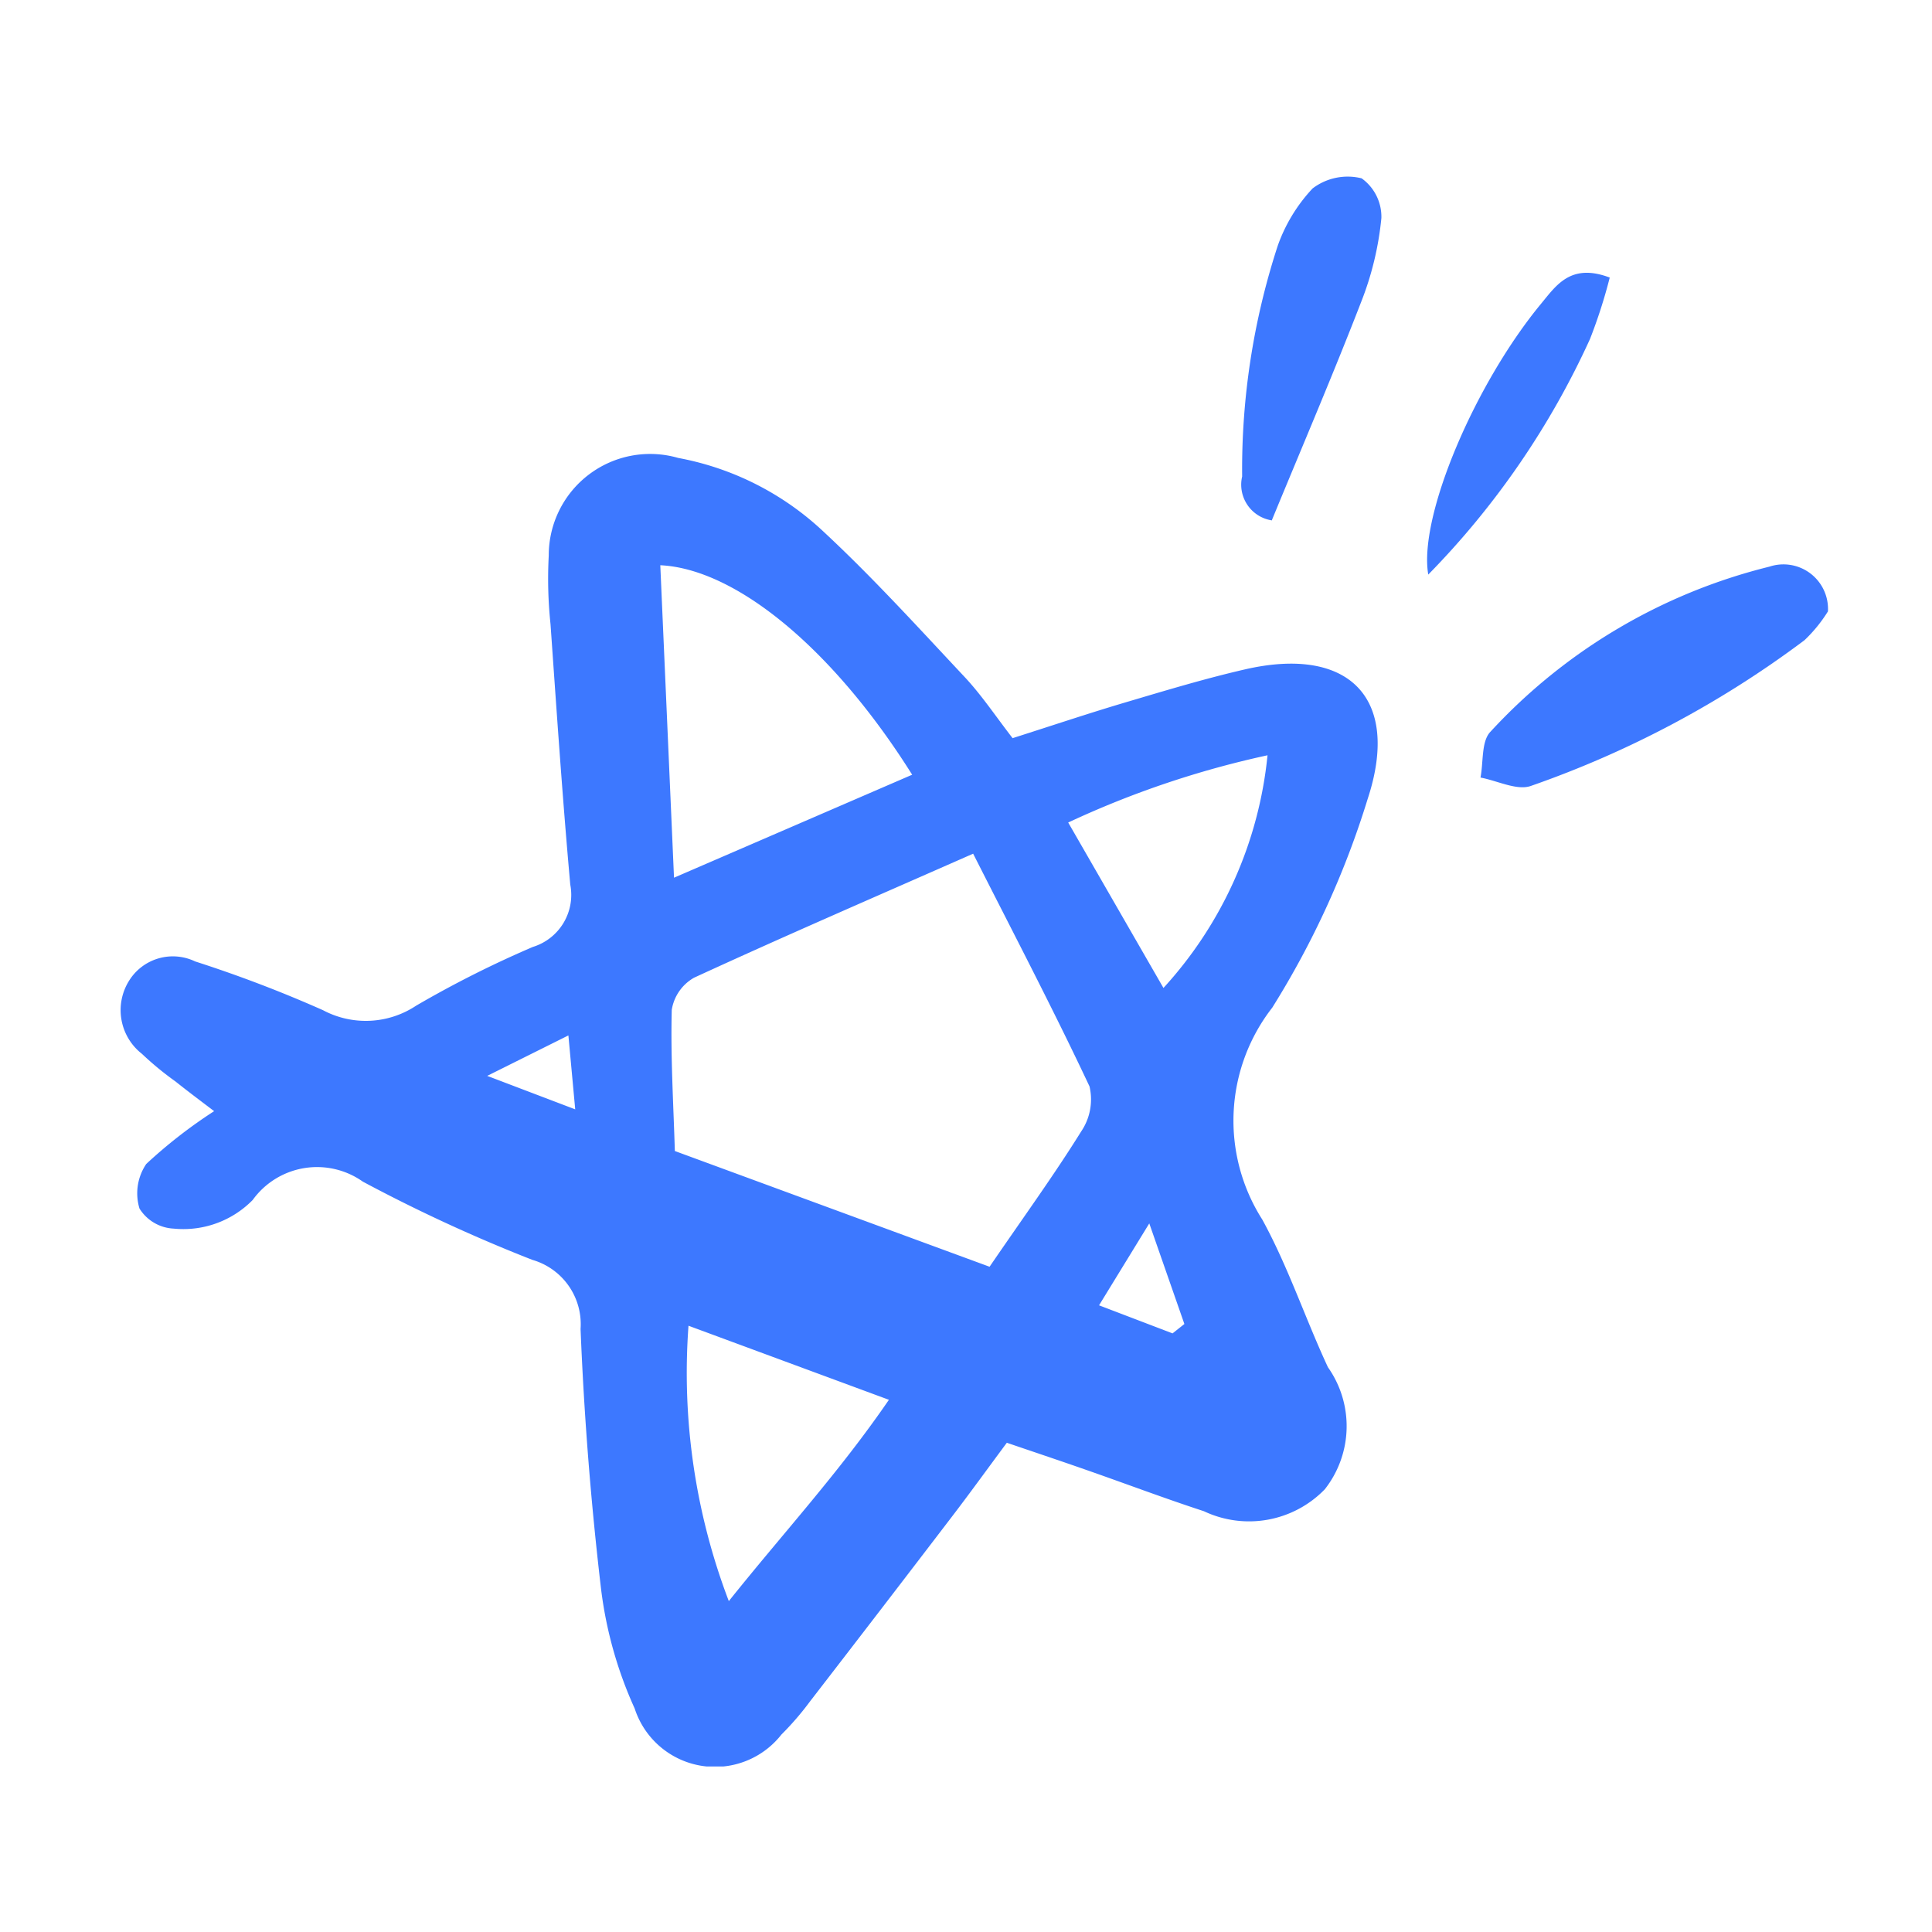 <svg xmlns="http://www.w3.org/2000/svg" width="30" height="30" viewBox="0 0 30 30">
    <defs>
        <clipPath id="m6mn7retea">
            <path data-name="사각형 27234" style="fill:#3d78ff" d="M0 0h26.52v24.688H0z"/>
        </clipPath>
    </defs>
    <g data-name="그룹 68184">
        <path data-name="사각형 27238" style="fill:#fff" d="M0 0h30v30H0z"/>
        <g data-name="그룹 68182">
            <g data-name="그룹 68181" style="clip-path:url(#m6mn7retea)" transform="translate(1.866 2.742)">
                <path data-name="패스 27120" d="M13.855 84.866c.652-.208 1.2-.392 1.754-.556.618-.183 1.235-.37 1.862-.514 1.608-.368 2.417.444 1.9 2.013a13.668 13.668 0 0 1-1.481 3.24 2.857 2.857 0 0 0-.156 3.29c.4.728.667 1.535 1.02 2.294a1.587 1.587 0 0 1-.048 1.895 1.638 1.638 0 0 1-1.878.341c-.613-.2-1.215-.428-1.823-.64-.391-.137-.783-.268-1.237-.423-.291.392-.551.752-.82 1.105q-1.115 1.46-2.238 2.914a4.519 4.519 0 0 1-.442.512 1.311 1.311 0 0 1-2.279-.405 6.342 6.342 0 0 1-.521-1.849 52.567 52.567 0 0 1-.319-4.044 1.039 1.039 0 0 0-.749-1.073 24.615 24.615 0 0 1-2.631-1.214 1.232 1.232 0 0 0-1.711.284 1.507 1.507 0 0 1-1.225.445.663.663 0 0 1-.533-.312.813.813 0 0 1 .105-.692 7.622 7.622 0 0 1 1.054-.82c-.225-.171-.416-.314-.6-.461a4.844 4.844 0 0 1-.521-.429.861.861 0 0 1-.2-1.135.8.8 0 0 1 1.026-.3 19.917 19.917 0 0 1 1.985.757 1.414 1.414 0 0 0 1.447-.07 16.538 16.538 0 0 1 1.812-.912.845.845 0 0 0 .581-.968c-.121-1.348-.212-2.7-.307-4.048a6.743 6.743 0 0 1-.027-1.061 1.574 1.574 0 0 1 2.011-1.516 4.482 4.482 0 0 1 2.223 1.114c.778.72 1.493 1.508 2.219 2.282.262.279.476.6.747.952m-.355 8.211c.527-.771 1-1.422 1.422-2.1a.887.887 0 0 0 .13-.7c-.558-1.186-1.166-2.349-1.807-3.614-1.526.673-2.938 1.283-4.334 1.926a.7.7 0 0 0-.346.5c-.019.729.026 1.459.048 2.191l4.887 1.797m-1.2-7.637c-1.223-1.949-2.734-3.2-3.913-3.256l.213 4.852 3.7-1.6M9.451 98.265c.86-1.075 1.714-2 2.486-3.126l-3.112-1.15a9.946 9.946 0 0 0 .626 4.276m6.749-9.521a6.271 6.271 0 0 0 1.616-3.613 14.6 14.6 0 0 0-3.095 1.044l1.479 2.569m.141 5.364.184-.146-.545-1.562-.78 1.272 1.142.436m-10.646-4 1.37.521-.106-1.148-1.26.628" transform="translate(0 -76.145)" style="fill:#3d78ff"/>
                <path data-name="패스 27121" d="M330.621 85.049a2.264 2.264 0 0 1-.364.447 15.668 15.668 0 0 1-4.243 2.261c-.217.081-.523-.079-.788-.128.047-.241.011-.562.154-.711a8.735 8.735 0 0 1 4.332-2.564.692.692 0 0 1 .909.7" transform="translate(-304.103 -78.297)" style="fill:#3d78ff"/>
                <path data-name="패스 27122" d="M273.88 5.338a.561.561 0 0 1-.458-.681 11.182 11.182 0 0 1 .553-3.584 2.529 2.529 0 0 1 .541-.889.9.9 0 0 1 .761-.157.735.735 0 0 1 .307.617 4.814 4.814 0 0 1-.313 1.3c-.435 1.124-.91 2.232-1.391 3.4" transform="translate(-256)" style="fill:#3d78ff"/>
                <path data-name="패스 27123" d="M313.6 25.567c-.155-.9.725-2.963 1.752-4.206.237-.287.462-.635 1.066-.406a8.047 8.047 0 0 1-.307.955 12.783 12.783 0 0 1-2.51 3.656" transform="translate(-293.288 -19.387)" style="fill:#3d78ff"/>
            </g>
        </g>
    </g>
</svg>

